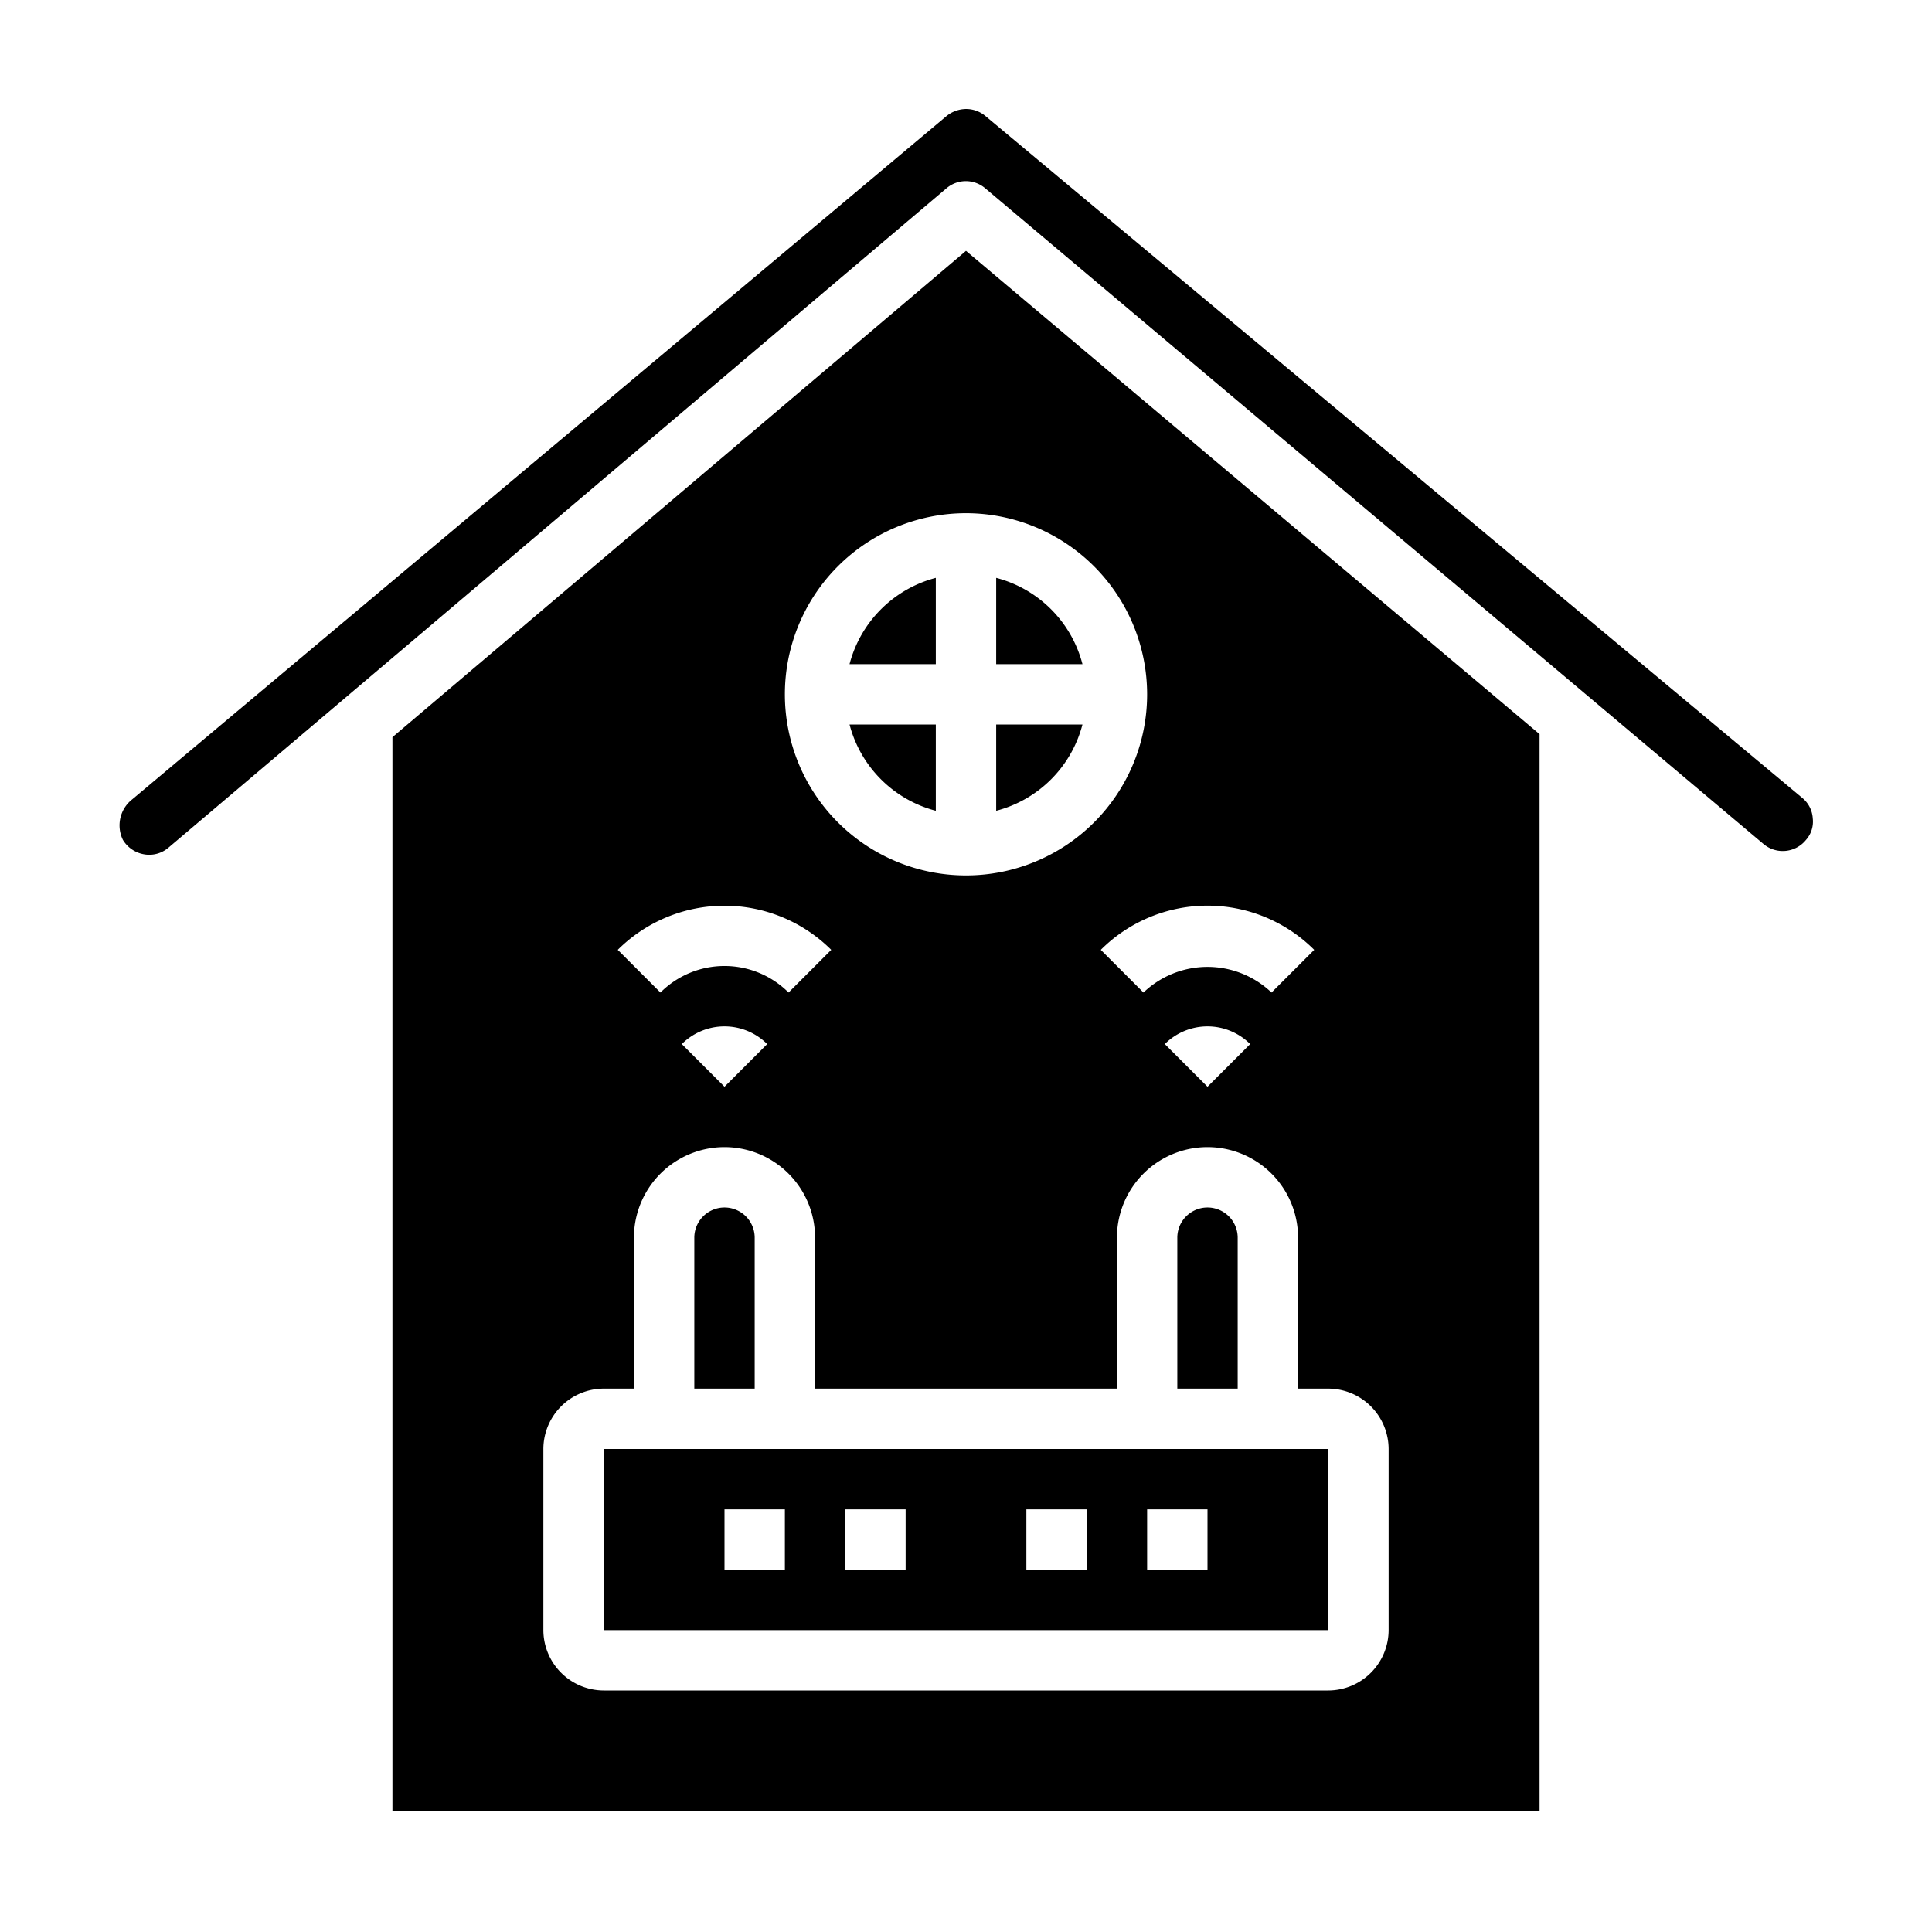 <svg xmlns="http://www.w3.org/2000/svg" viewBox="0 0 64 64" x="0px" y="0px"><g data-name="Smarthome-Router-Internet of Things-Wifi-Technology"><path d="M25,41a1,1,0,0,0-2,0v5h2Z"></path><path d="M20,54H44V48H20Zm18-4h2v2H38Zm-4,0h2v2H34Zm-6,0h2v2H28Zm-4,0h2v2H24Z"></path><path d="M60.05,27.11a.948.948,0,0,0-.35-.68L32.64,3.84A1,1,0,0,0,32,3.61a1.047,1.047,0,0,0-.64.23L4.38,26.48a1.094,1.094,0,0,0-.31,1.34,1.02,1.02,0,0,0,.7.48.977.977,0,0,0,.81-.22L31.35,6.24a.987.987,0,0,1,1.29,0L58.42,27.96a.988.988,0,0,0,1.4-.13A.913.913,0,0,0,60.05,27.11Z"></path><path d="M31,26.858V24H28.142A4,4,0,0,0,31,26.858Z"></path><path d="M41,41a1,1,0,0,0-2,0v5h2Z"></path><path d="M13,24.42V60H51V24.32L32,8.31Zm14.536,7.045-1.414,1.414a3,3,0,0,0-4.244,0l-1.414-1.414A5.008,5.008,0,0,1,27.536,31.465Zm-2.122,3.121L24,36l-1.414-1.414A2,2,0,0,1,25.414,34.586ZM46,48v6a2.006,2.006,0,0,1-2,2H20a2.006,2.006,0,0,1-2-2V48a2.006,2.006,0,0,1,2-2h1V41a3,3,0,0,1,6,0v5H37V41a3,3,0,0,1,6,0v5h1A2.006,2.006,0,0,1,46,48ZM38.586,34.586a2,2,0,0,1,2.828,0L40,36Zm4.949-3.121-1.414,1.414a3.072,3.072,0,0,0-4.242,0l-1.414-1.414a5,5,0,0,1,7.07,0ZM38,23a6,6,0,1,1-6-6A6.006,6.006,0,0,1,38,23Z"></path><path d="M35.858,24H33v2.858A3.991,3.991,0,0,0,35.858,24Z"></path><path d="M33,19.142V22h2.858A3.991,3.991,0,0,0,33,19.142Z"></path><path d="M28.142,22H31V19.142A4,4,0,0,0,28.142,22Z"></path></g></svg>